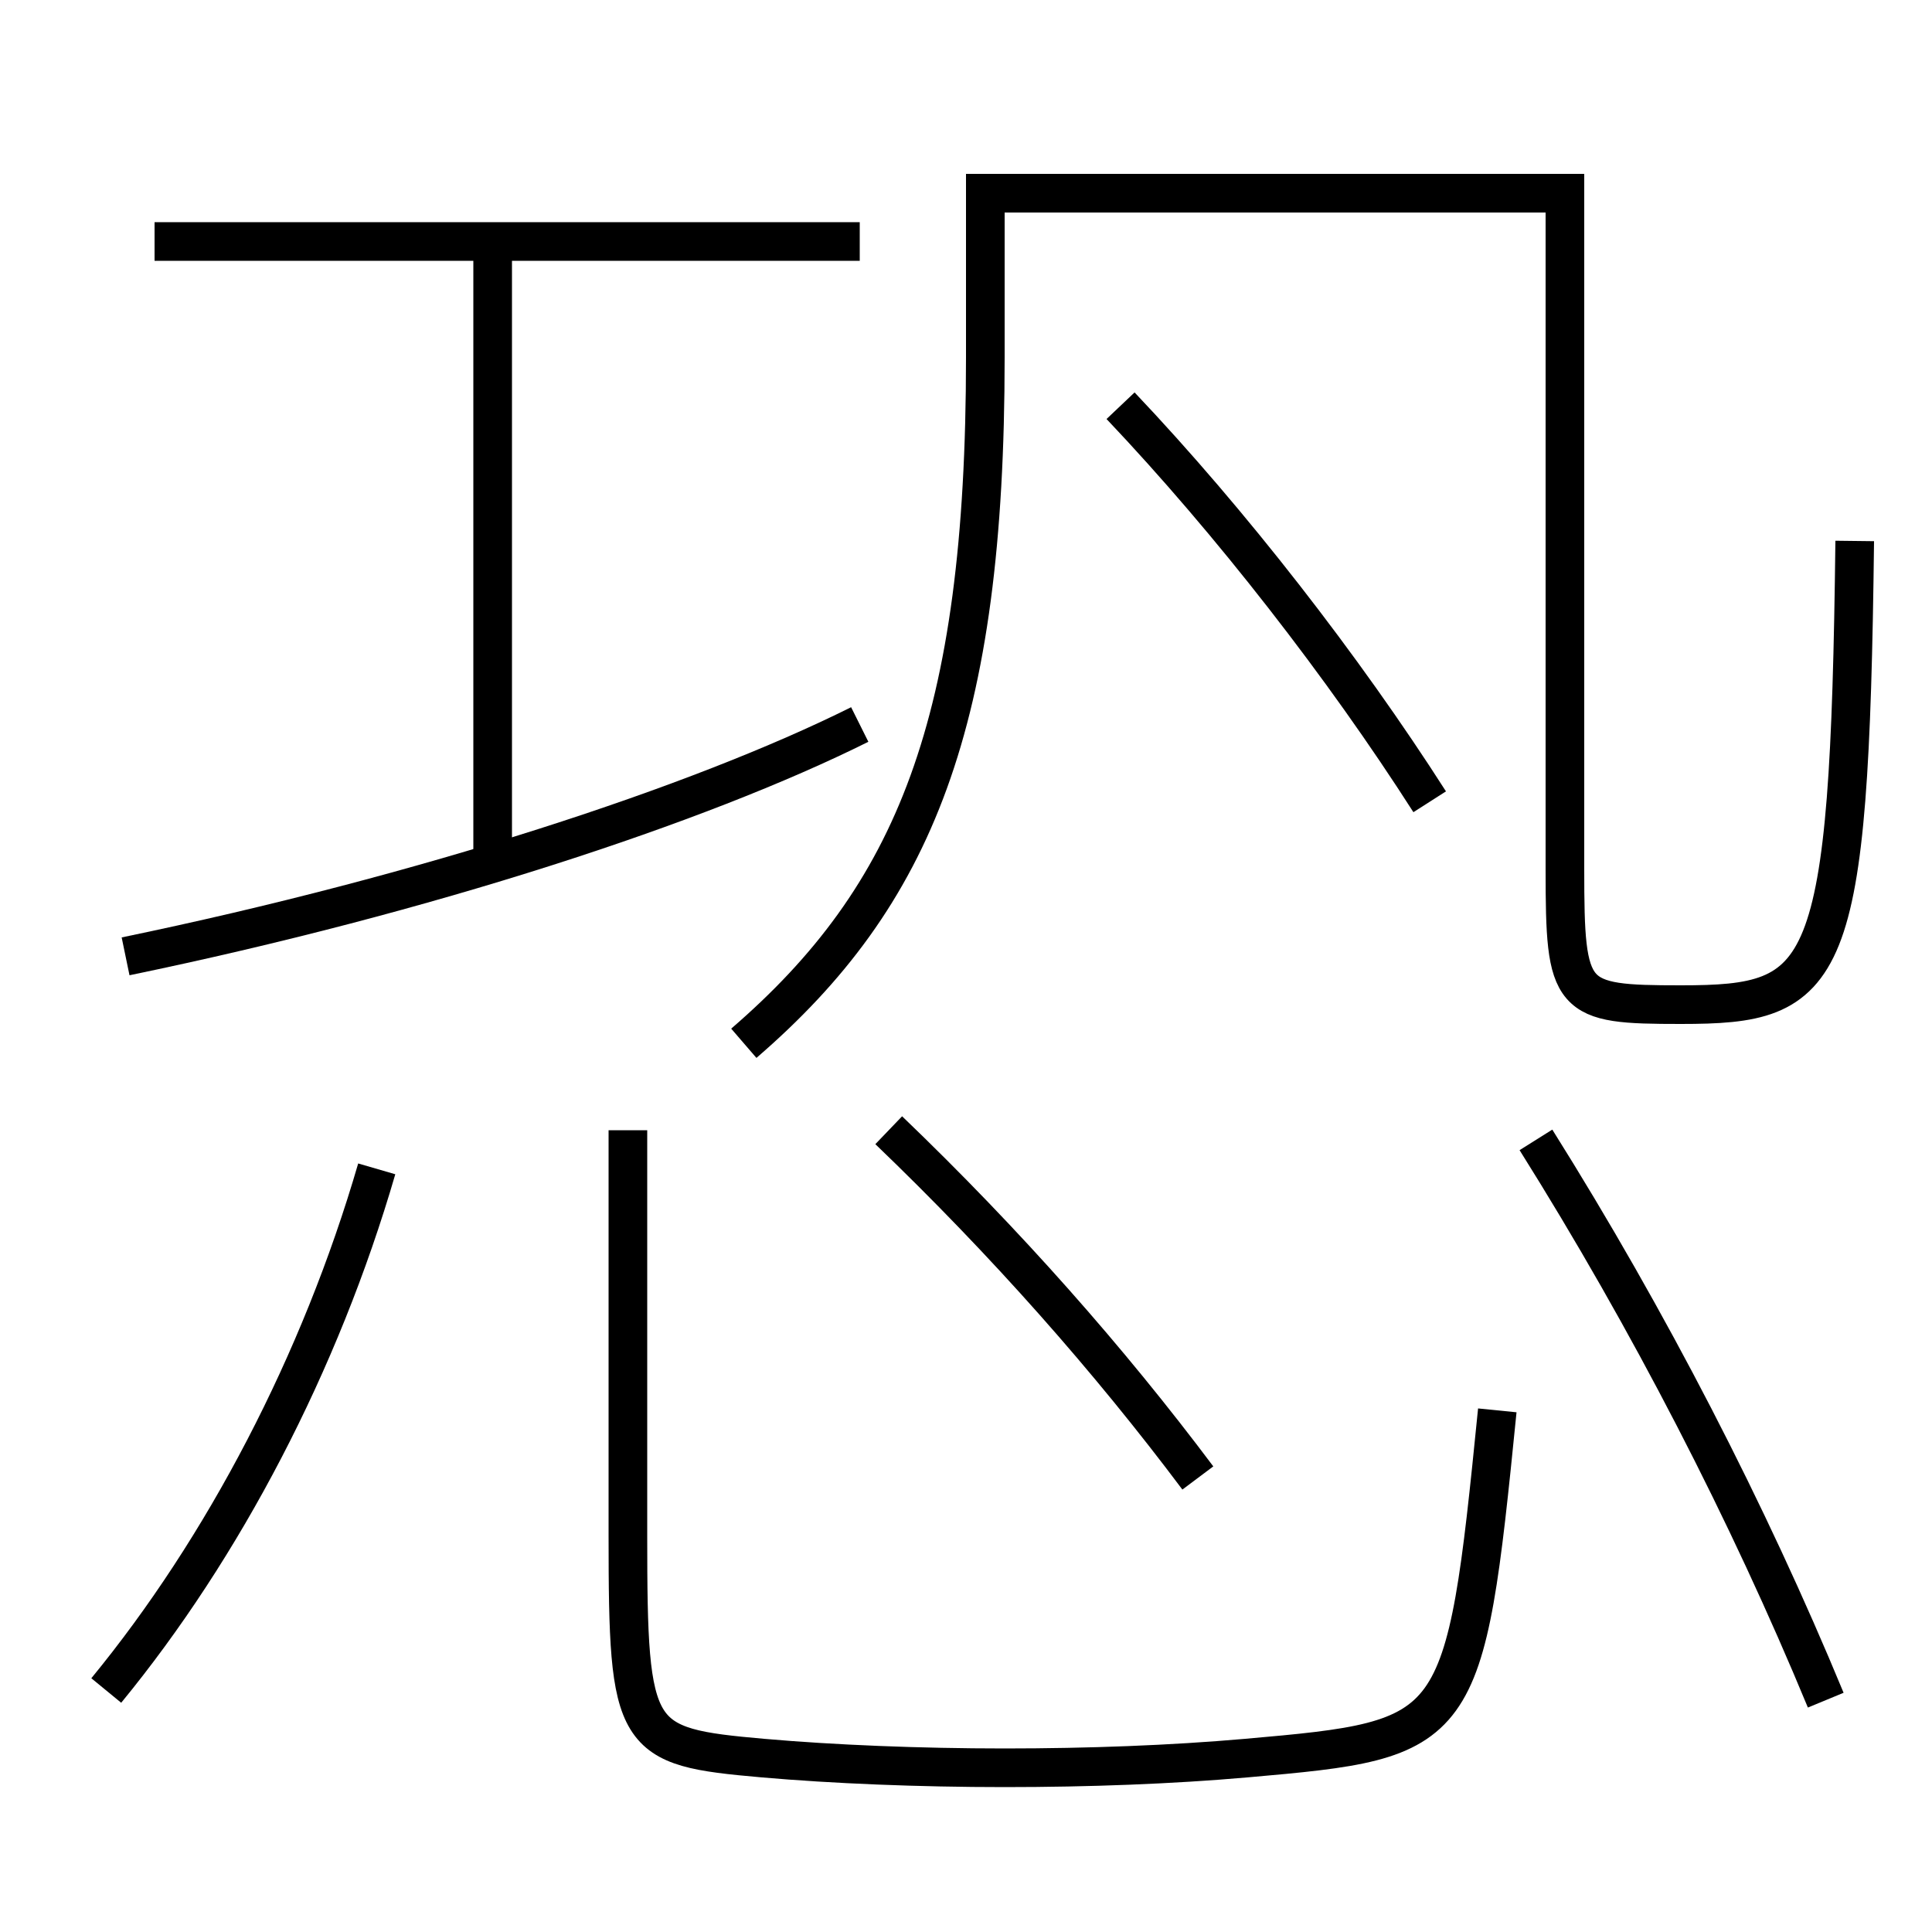 <?xml version='1.0' encoding='utf-8'?>
<svg xmlns="http://www.w3.org/2000/svg" height="100px" version="1.0" viewBox="0 0 100 100" width="100px" x="0px" y="0px">
<line fill="none" stroke="#000000" stroke-width="2" x1="25.5" x2="25.5" y1="12.5" y2="44.5" /><line fill="none" stroke="#000000" stroke-width="2" x1="44.5" x2="8" y1="12.5" y2="12.5" /><path d="M38.5,54 c8.838,-7.626 12.5,-16.571 12.5,-35.5 V10.0 h30.0 v35.0 c0,6.755 0.245,7 6,7 c7.613,0 8.733,-1.212 9,-24" fill="none" stroke="#000000" stroke-width="2" /><path d="M6.5,49.5 c15.549,-3.218 29.663,-7.843 38,-12" fill="none" stroke="#000000" stroke-width="2" /><path d="M74,41.5 c-4.463,-6.979 -10.309,-14.499 -16,-20.5" fill="none" stroke="#000000" stroke-width="2" /><path d="M32.5,58.5 v21.0 c0,10.571 0.292,10.911 7,11.5 c3.618,0.317 8.079,0.5 12.5,0.5 c4.34,0 8.638,-0.161 12.5,-0.5 c11.145,-0.978 11.313,-1.124 13,-18" fill="none" stroke="#000000" stroke-width="2" /><path d="M5.5,87.5 c6.062,-7.385 11.077,-16.951 14,-27" fill="none" stroke="#000000" stroke-width="2" /><path d="M62,76.5 c-4.591,-6.125 -9.922,-12.167 -16,-18" fill="none" stroke="#000000" stroke-width="2" /><path d="M94.5,88 c-4.006,-9.688 -9.154,-19.688 -15,-29" fill="none" stroke="#000000" stroke-width="2" /></svg>